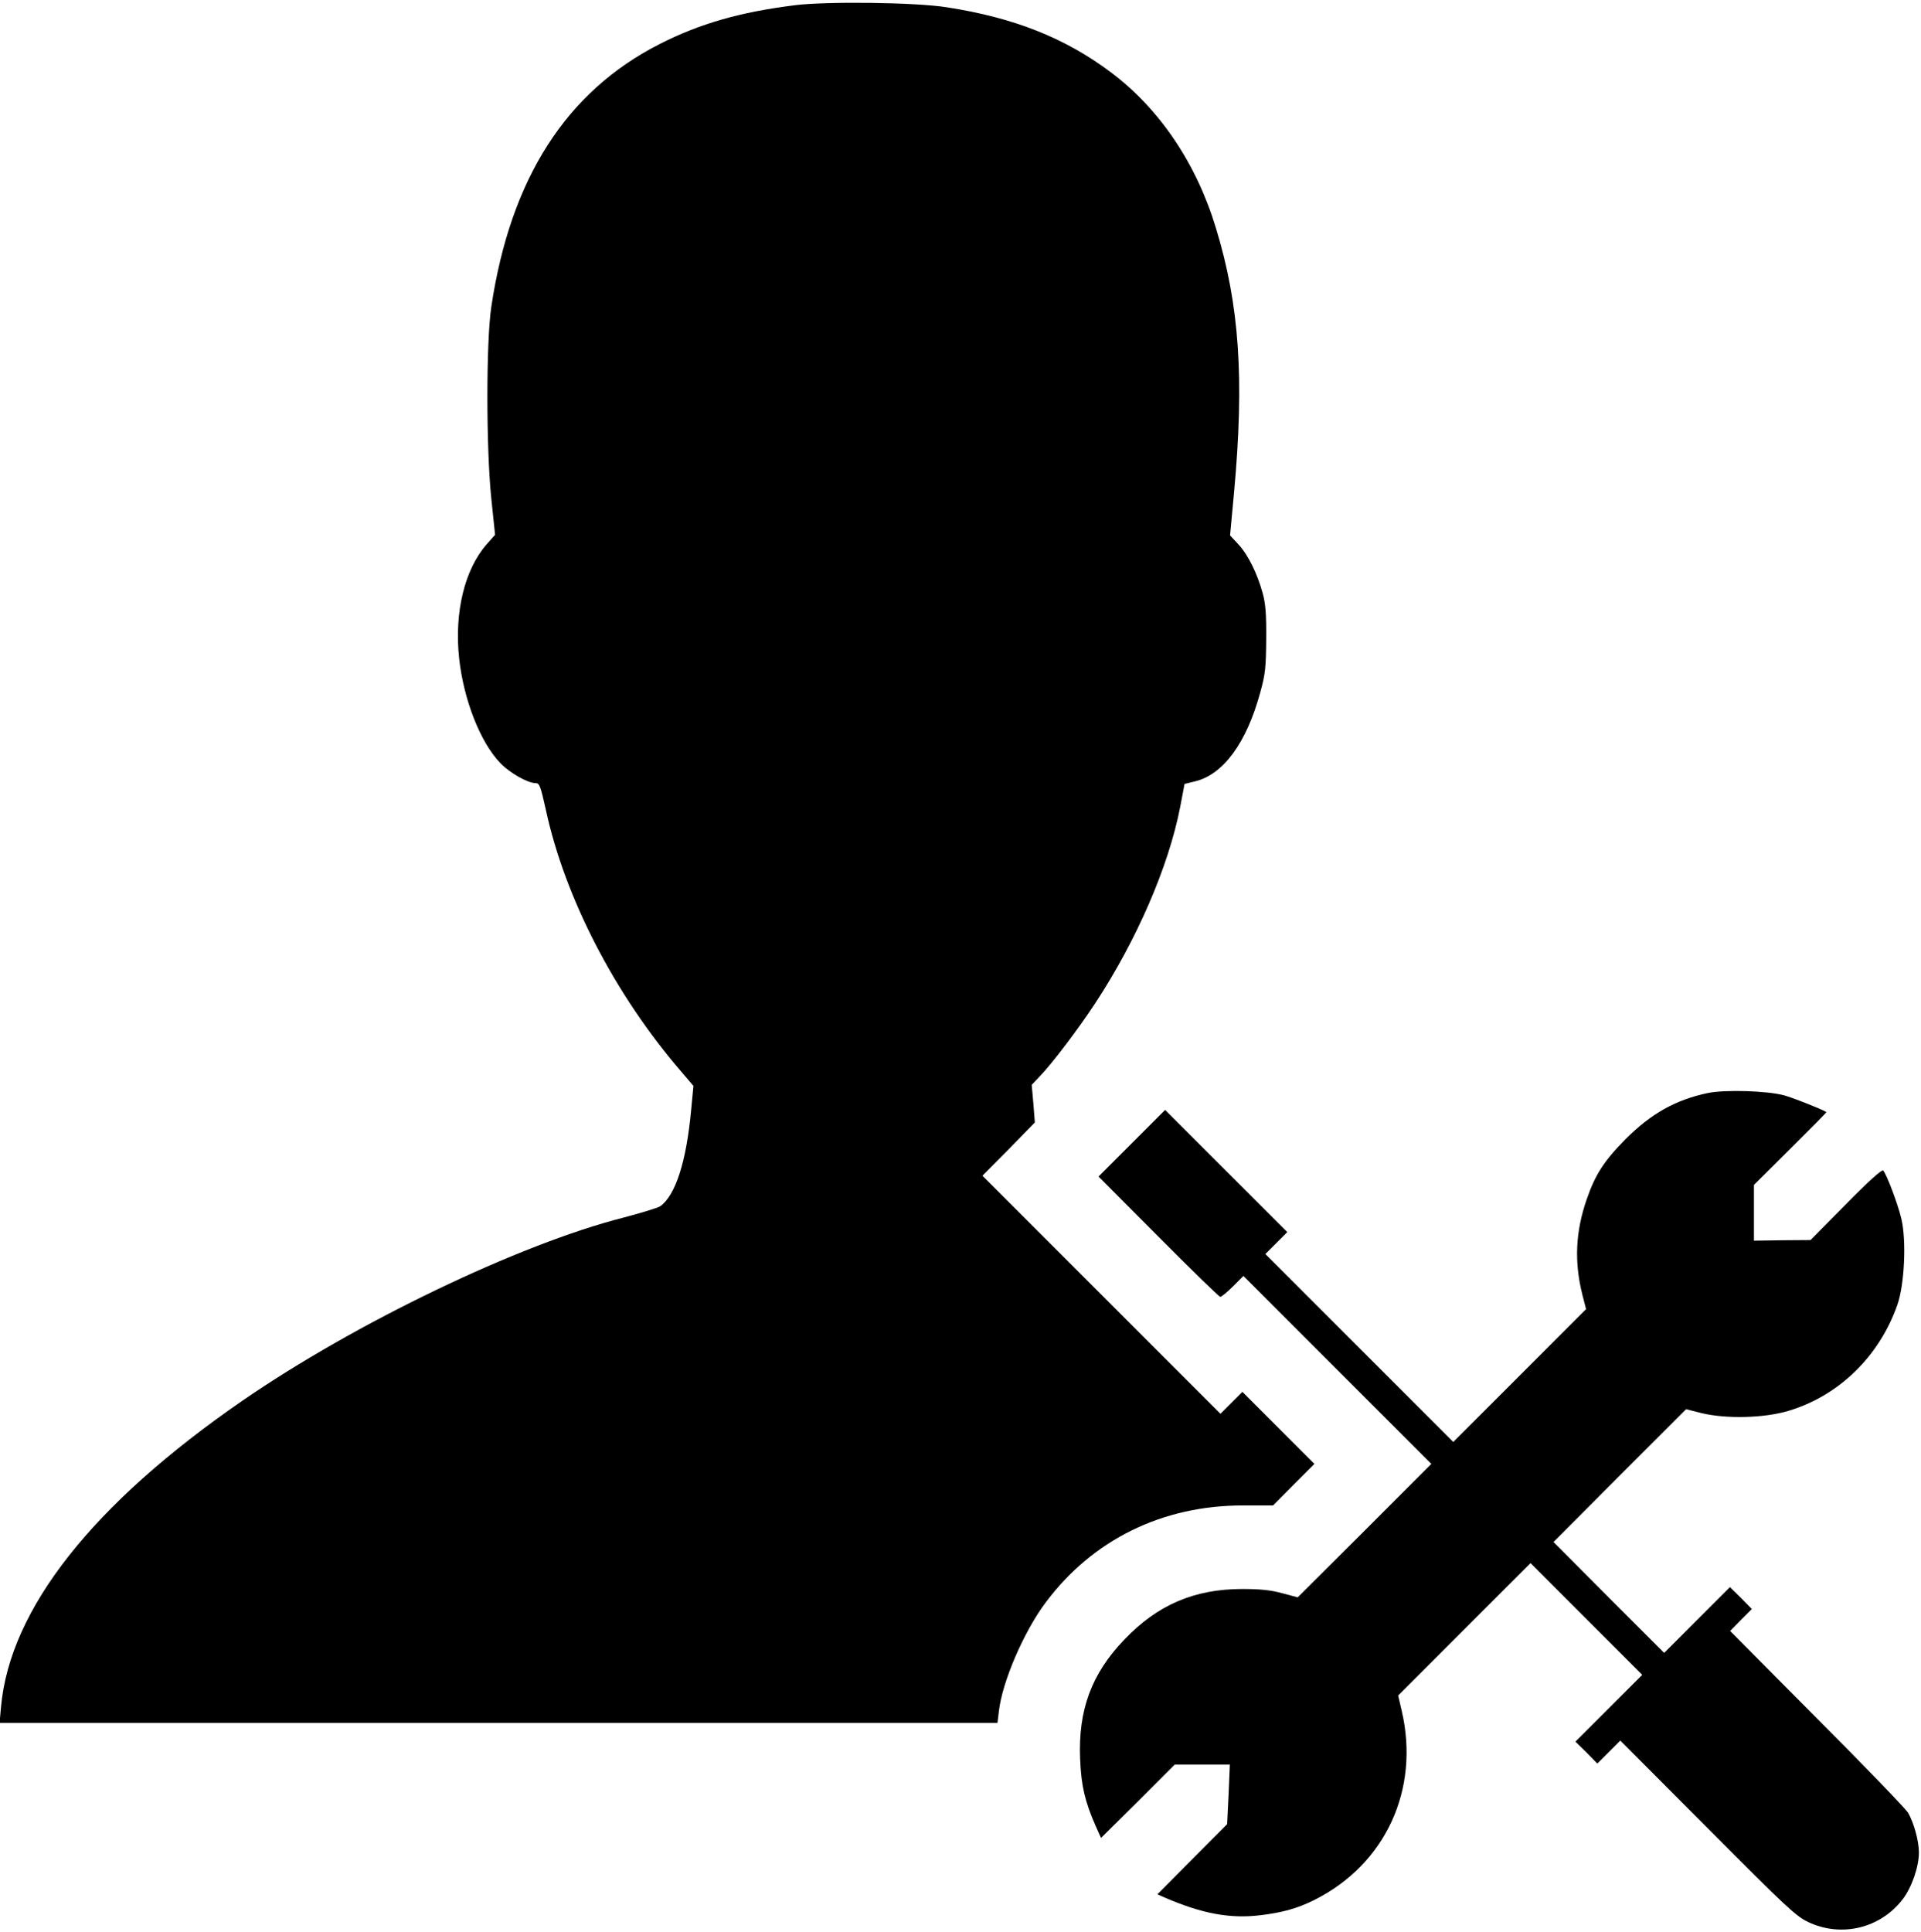 <?xml version="1.0" standalone="no"?>
<!DOCTYPE svg PUBLIC "-//W3C//DTD SVG 20010904//EN"
 "http://www.w3.org/TR/2001/REC-SVG-20010904/DTD/svg10.dtd">
<svg version="1.0" xmlns="http://www.w3.org/2000/svg"
 width="920pt" height="925pt" viewBox="0 0 920 925"
 preserveAspectRatio="xMidYMid meet">

<g transform="translate(0,925) scale(0.1,-0.1)"
fill="#000000" stroke="none">
<path d="M3807 9225 c-264 -33 -455 -88 -648 -186 -448 -228 -714 -644 -806
-1258 -25 -165 -25 -678 0 -919 l18 -173 -39 -44 c-107 -121 -157 -327 -133
-549 22 -198 101 -400 197 -500 45 -47 131 -96 169 -96 19 0 24 -15 49 -127
91 -422 331 -886 649 -1255 l58 -68 -11 -115 c-23 -249 -75 -410 -149 -462
-12 -7 -89 -31 -173 -53 -500 -127 -1287 -505 -1828 -878 -716 -494 -1112
-996 -1155 -1464 l-7 -78 2389 0 2390 0 7 57 c16 140 119 379 223 518 225 302
560 467 949 466 l141 0 99 100 99 99 -172 172 -173 173 -53 -53 -52 -52 -570
570 -570 570 126 127 125 128 -7 90 -8 90 38 40 c60 62 184 226 265 349 200
304 352 655 408 941 l21 111 49 12 c136 32 248 184 314 428 24 86 27 119 28
254 1 119 -3 170 -17 220 -26 94 -69 182 -116 233 l-40 43 19 205 c50 547 26
899 -87 1268 -93 308 -270 570 -502 744 -218 164 -463 262 -786 312 -149 24
-576 29 -728 10z"/>
<path d="M8179 4016 c-155 -33 -271 -98 -394 -221 -102 -103 -145 -169 -186
-288 -54 -156 -60 -300 -21 -456 l18 -70 -318 -318 -318 -318 -450 450 -450
450 52 52 53 53 -293 293 -292 292 -160 -160 -159 -159 287 -288 c157 -158
291 -288 296 -288 6 0 33 22 61 50 l50 50 450 -450 450 -450 -320 -320 -320
-319 -75 20 c-55 15 -106 20 -190 20 -230 0 -407 -76 -566 -243 -157 -163
-221 -338 -211 -572 5 -127 23 -203 74 -319 l26 -58 177 175 176 176 132 0
132 0 -6 -142 -7 -143 -167 -168 -167 -168 36 -16 c179 -77 312 -102 459 -84
106 13 177 33 257 73 341 171 506 530 418 906 l-17 73 317 317 317 317 267
-267 268 -268 -160 -160 -160 -160 53 -52 52 -53 55 55 55 55 418 -419 c376
-378 423 -422 482 -450 159 -75 346 -30 453 110 43 56 77 155 77 223 0 56 -24
142 -52 191 -12 19 -208 223 -437 452 l-415 418 52 53 52 52 -52 53 -53 52
-157 -157 -158 -158 -265 265 -265 266 317 318 318 318 75 -19 c117 -28 298
-24 415 11 242 72 436 262 522 508 34 97 44 307 19 412 -17 72 -71 214 -87
231 -6 6 -69 -50 -179 -162 l-169 -171 -135 -1 -136 -2 0 133 0 134 175 174
c96 95 174 174 172 175 -28 16 -159 68 -203 80 -82 22 -282 28 -365 11z"/>
</g>
</svg>
